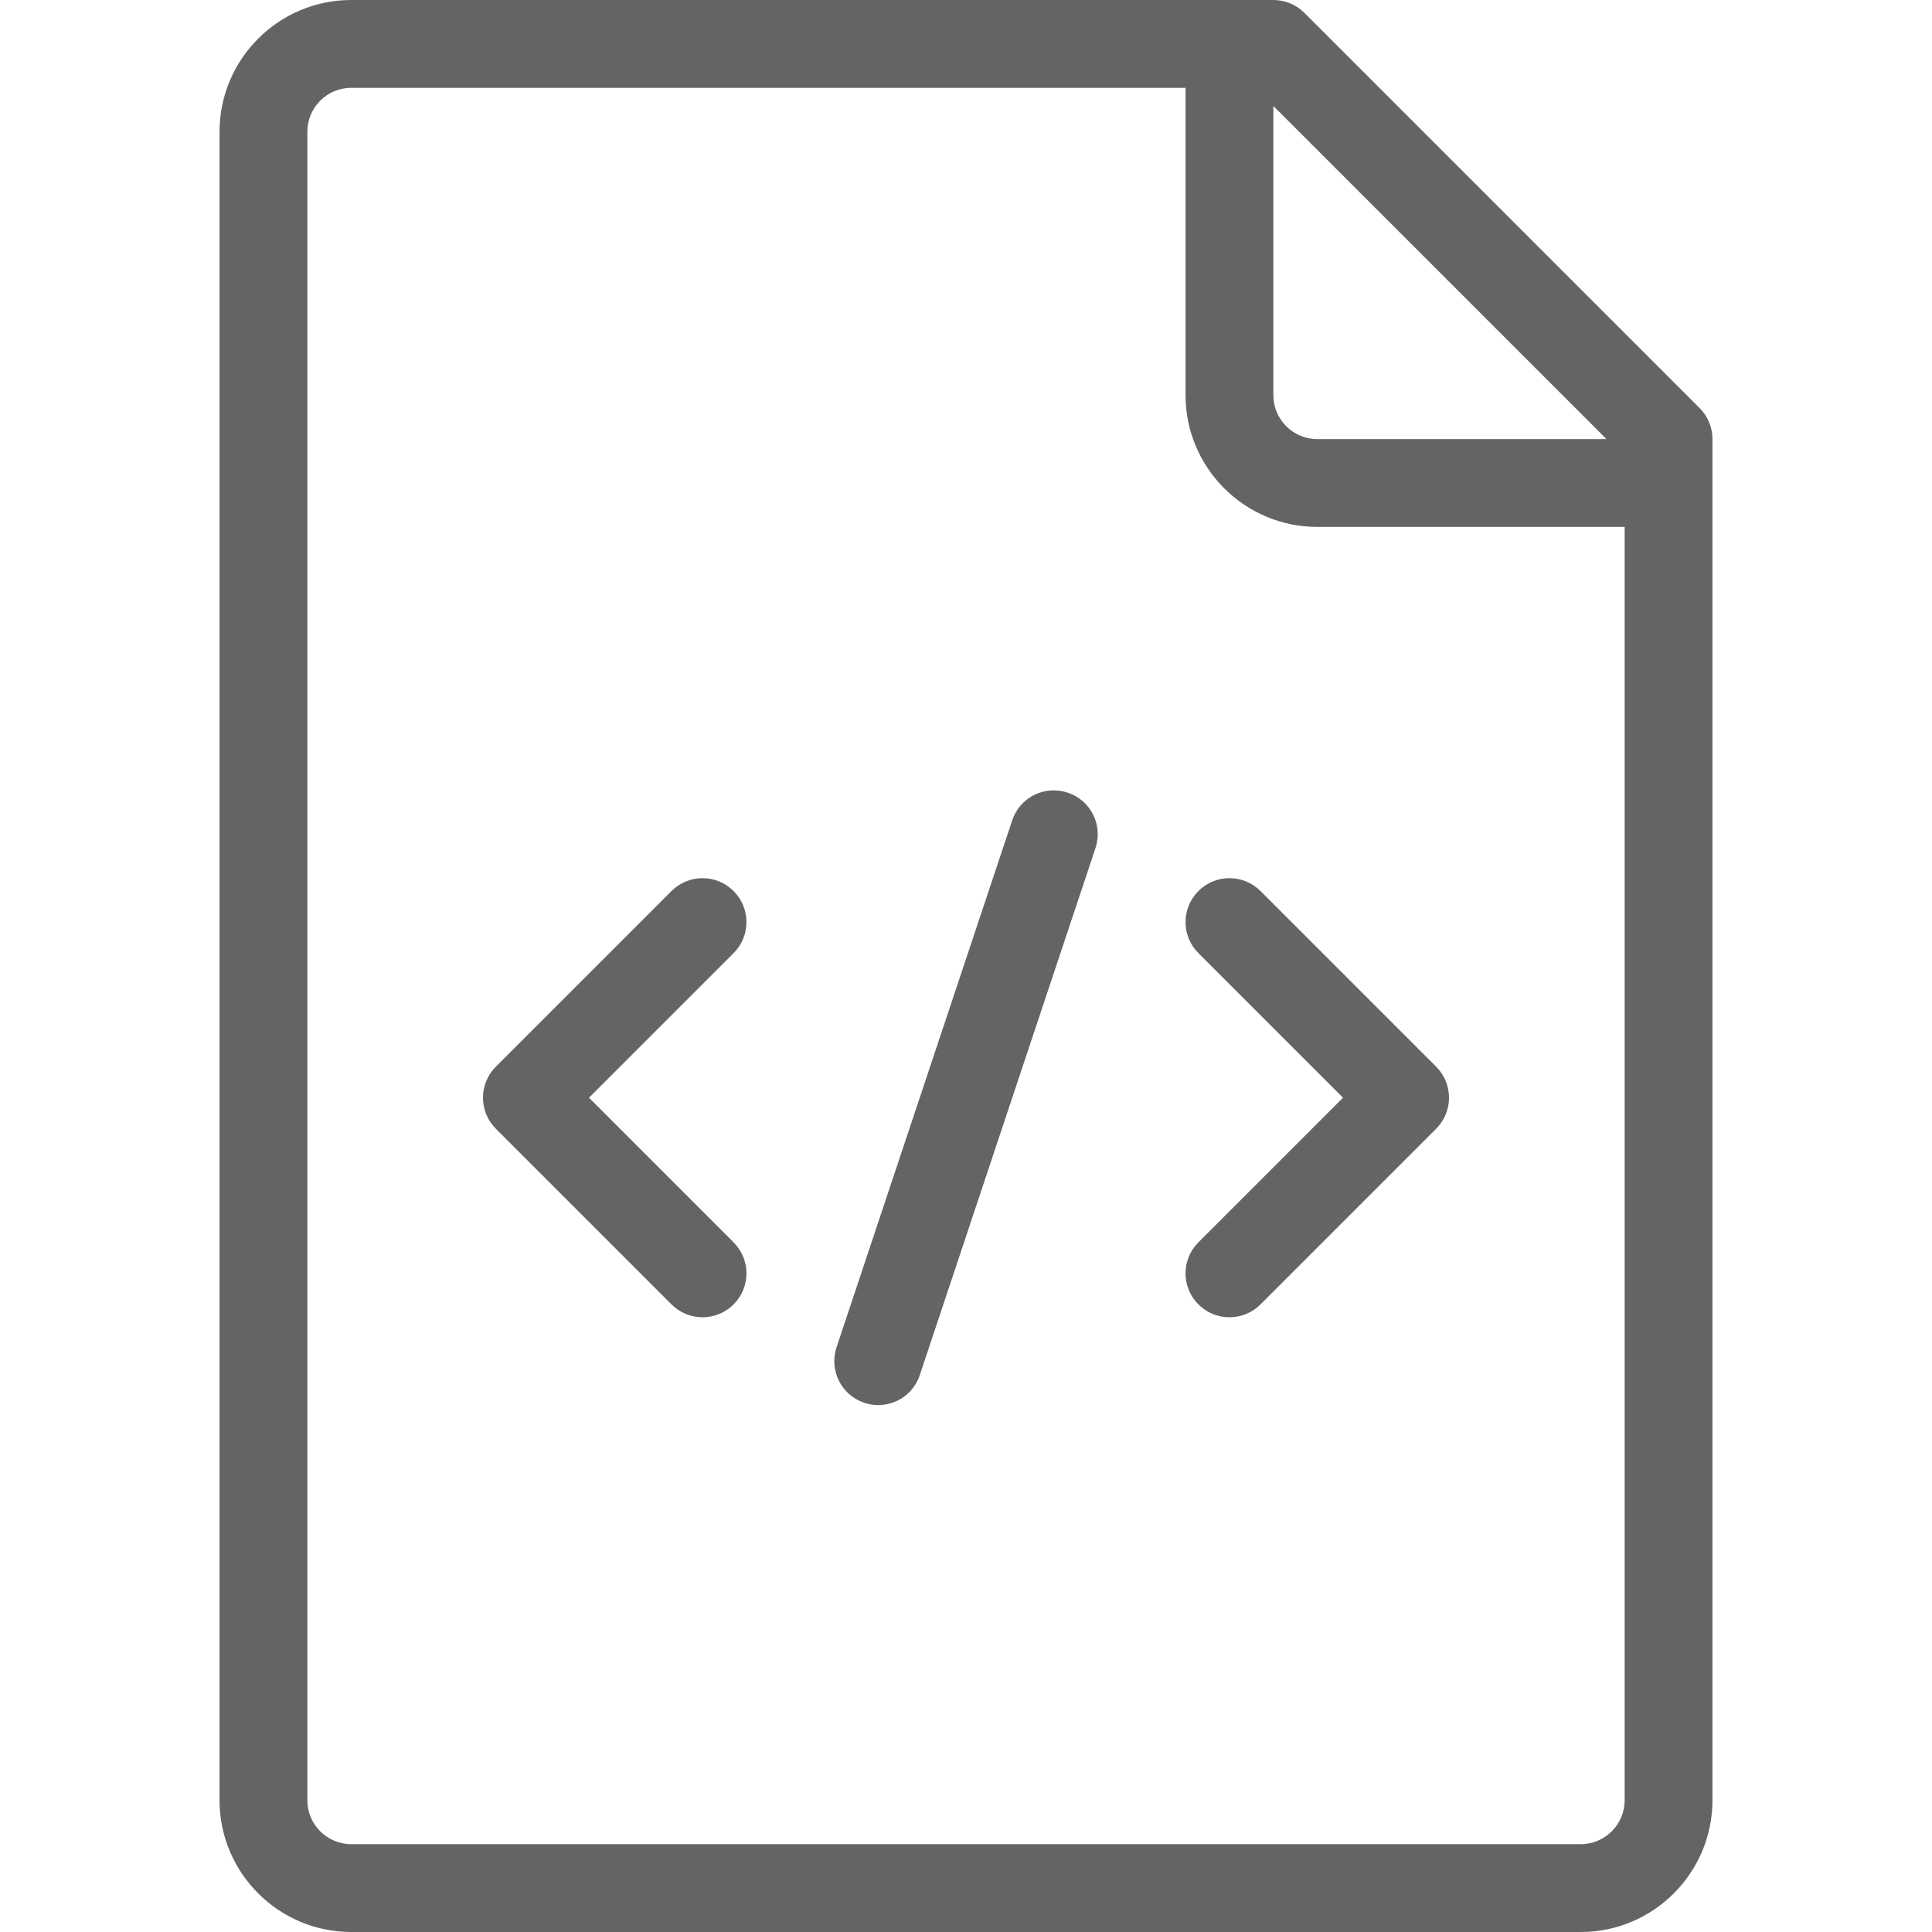 <?xml version="1.0" encoding="UTF-8"?>
<svg width="44px" height="44px" viewBox="0 0 44 44" version="1.1" xmlns="http://www.w3.org/2000/svg" xmlns:xlink="http://www.w3.org/1999/xlink">
    <!-- Generator: sketchtool 40.1 (33804) - http://www.bohemiancoding.com/sketch -->
    <title>doc-spec</title>
    <desc>Created with sketchtool.</desc>
    <defs></defs>
    <g id="22pt-icons" stroke="none" stroke-width="1" fill="none" fill-rule="evenodd">
        <g id="doc-spec" fill="#636464">
            <path d="M29.707,0.293 C29.52,0.105 29.266,0 29,0 L8,0 C6.346,0 5,1.346 5,3 L5,41 C5,42.654 6.346,44 8,44 L36,44 C37.654,44 39,42.654 39,41 L39,10 C39,9.734 38.895,9.48 38.707,9.293 L29.707,0.293 L29.707,0.293 L29.707,0.293 L29.707,0.293 Z M36.586,10 L30,10 C29.448,10 29,9.552 29,9 L29,2.414 L36.586,10 L36.586,10 L36.586,10 L36.586,10 Z M36,42 L8,42 C7.448,42 7,41.552 7,41 L7,3 C7,2.448 7.448,2 8,2 L27,2 L27,9 C27,10.654 28.346,12 30,12 L37,12 L37,41 C37,41.552 36.552,42 36,42 L36,42 L36,42 L36,42 Z" id="Shape"></path>
            <path d="M16.707,20.293 C16.316,19.902 15.684,19.902 15.293,20.293 L11.293,24.293 C10.902,24.684 10.902,25.316 11.293,25.707 L15.293,29.707 C15.488,29.902 15.744,30 16,30 C16.256,30 16.512,29.902 16.707,29.707 C17.098,29.316 17.098,28.684 16.707,28.293 L13.414,25 L16.707,21.707 C17.098,21.316 17.098,20.684 16.707,20.293 L16.707,20.293 L16.707,20.293 L16.707,20.293 Z" id="Shape"></path>
            <path d="M28.707,20.293 C28.316,19.902 27.684,19.902 27.293,20.293 C26.902,20.684 26.902,21.316 27.293,21.707 L30.586,25 L27.293,28.293 C26.902,28.684 26.902,29.316 27.293,29.707 C27.488,29.902 27.744,30 28,30 C28.256,30 28.512,29.902 28.707,29.707 L32.707,25.707 C33.098,25.316 33.098,24.684 32.707,24.293 L28.707,20.293 L28.707,20.293 L28.707,20.293 L28.707,20.293 Z" id="Shape"></path>
            <path d="M24.317,18.052 C23.788,17.876 23.226,18.16 23.052,18.684 L19.052,30.683 C18.877,31.207 19.16,31.774 19.684,31.948 C19.789,31.983 19.896,32 20,32 C20.419,32 20.809,31.735 20.948,31.316 L24.948,19.317 C25.124,18.792 24.841,18.226 24.317,18.052 L24.317,18.052 L24.317,18.052 L24.317,18.052 Z" id="Shape"></path>
        </g>
    </g>
</svg>